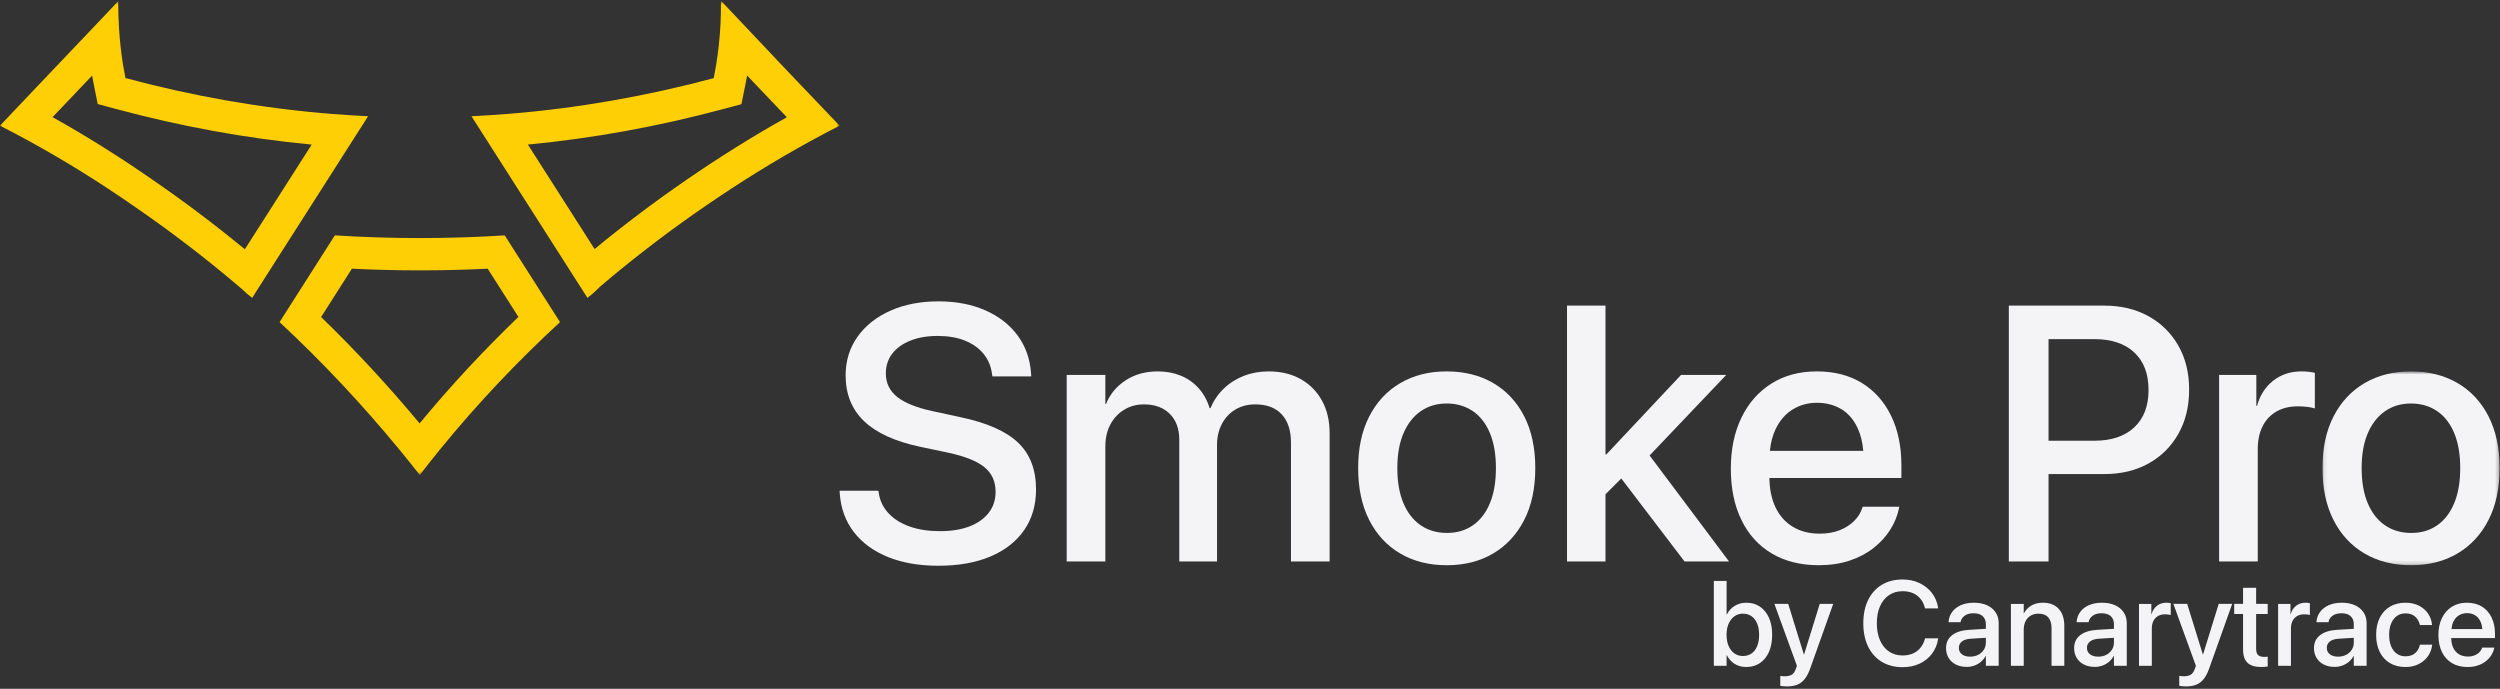 <?xml version="1.0" encoding="UTF-8"?>
<svg width="686px" height="189px" viewBox="0 0 686 189" version="1.1" xmlns="http://www.w3.org/2000/svg" xmlns:xlink="http://www.w3.org/1999/xlink">
    <rect x="0" y="0" width="686" height="189" fill="#333333" stroke="none"/>
    <!-- Generator: Sketch 52.6 (67491) - http://www.bohemiancoding.com/sketch -->
    <title>smokepro_logo</title>
    <desc>Created with Sketch.</desc>
    <defs>
        <polygon id="path-1" points="0.095 0.644 48.695 0.644 48.695 53.827 0.095 53.827"></polygon>
        <polygon id="path-3" points="0 0.649 230.381 0.649 230.381 130.659 0 130.659"></polygon>
    </defs>
    <g id="Page-1" stroke="none" stroke-width="1" fill="none" fill-rule="evenodd">
        <g id="smokePro-vizitka" transform="translate(-617, -279)">
            <g id="smokepro_logo" transform="translate(617, 278)">
                <path d="M263.511,115.466 L255.872,113.812 C251.494,112.872 248.267,111.574 246.192,109.919 C244.115,108.265 243.079,106.125 243.079,103.496 L243.079,103.449 C243.079,101.372 243.662,99.572 244.829,98.047 C245.997,96.523 247.651,95.33 249.792,94.47 C251.932,93.612 254.445,93.181 257.332,93.181 C260.122,93.181 262.57,93.595 264.678,94.423 C266.786,95.25 268.497,96.441 269.81,97.998 C271.124,99.555 271.926,101.437 272.219,103.643 L272.317,104.276 L282.969,104.276 L282.922,103.496 C282.662,99.539 281.446,96.077 279.273,93.108 C277.1,90.141 274.148,87.829 270.418,86.175 C266.689,84.52 262.392,83.693 257.527,83.693 C252.565,83.693 248.169,84.544 244.342,86.247 C240.515,87.951 237.515,90.319 235.343,93.351 C233.168,96.386 232.067,99.896 232.034,103.886 L232.034,103.934 C232.034,109.125 233.72,113.334 237.095,116.562 C240.466,119.789 245.592,122.132 252.468,123.593 L260.105,125.197 C264.775,126.204 268.124,127.542 270.152,129.212 C272.178,130.884 273.191,133.13 273.191,135.951 L273.191,136 C273.191,138.173 272.567,140.071 271.318,141.693 C270.07,143.315 268.31,144.564 266.04,145.439 C263.769,146.315 261.062,146.753 257.916,146.753 C254.803,146.753 252.045,146.332 249.646,145.488 C247.245,144.645 245.308,143.437 243.832,141.863 C242.356,140.29 241.456,138.433 241.133,136.293 L241.034,135.659 L230.381,135.659 L230.428,136.389 C230.721,140.508 232.018,144.054 234.322,147.021 C236.624,149.99 239.745,152.268 243.687,153.857 C247.626,155.446 252.223,156.241 257.478,156.241 C263.024,156.241 267.8,155.39 271.806,153.687 C275.81,151.983 278.892,149.567 281.049,146.436 C283.206,143.307 284.285,139.6 284.285,135.319 L284.285,135.27 C284.285,129.854 282.638,125.58 279.346,122.449 C276.054,119.319 270.776,116.992 263.511,115.466" id="Fill-1" fill="#F4F4F6"></path>
                <path d="M356.917,105.029 C354.419,103.619 351.485,102.913 348.113,102.913 C345.68,102.913 343.418,103.319 341.325,104.13 C339.234,104.941 337.401,106.101 335.828,107.609 C334.254,109.117 333.031,110.91 332.155,112.984 L331.911,112.984 C331.262,110.844 330.258,109.019 328.895,107.511 C327.534,106.003 325.903,104.859 324.006,104.081 C322.109,103.302 319.993,102.913 317.658,102.913 C314.317,102.913 311.398,103.725 308.901,105.346 C306.403,106.968 304.603,109.125 303.5,111.818 L303.306,111.818 L303.306,103.886 L292.701,103.886 L292.701,155.073 L303.306,155.073 L303.306,123.446 C303.306,121.209 303.76,119.231 304.669,117.51 C305.577,115.791 306.833,114.437 308.438,113.448 C310.044,112.458 311.868,111.963 313.912,111.963 C316.896,111.963 319.255,112.831 320.991,114.566 C322.725,116.302 323.593,118.662 323.593,121.647 L323.593,155.073 L333.955,155.073 L333.955,123.057 C333.955,120.917 334.401,119.002 335.292,117.316 C336.184,115.63 337.416,114.316 338.99,113.375 C340.564,112.434 342.387,111.963 344.464,111.963 C347.609,111.963 350.026,112.88 351.712,114.713 C353.398,116.546 354.242,119.116 354.242,122.425 L354.242,155.073 L364.847,155.073 L364.847,119.846 C364.847,116.44 364.148,113.471 362.755,110.941 C361.36,108.411 359.415,106.44 356.917,105.029" id="Fill-3" fill="#F4F4F6"></path>
                <path d="M410.48,129.48 C410.48,133.244 409.929,136.446 408.826,139.089 C407.723,141.735 406.165,143.753 404.156,145.148 C402.145,146.543 399.777,147.239 397.053,147.239 C394.296,147.239 391.896,146.543 389.852,145.148 C387.809,143.753 386.227,141.735 385.11,139.089 C383.99,136.446 383.43,133.244 383.43,129.48 L383.43,129.382 C383.43,125.653 383.998,122.473 385.134,119.845 C386.268,117.218 387.85,115.207 389.878,113.811 C391.904,112.418 394.263,111.72 396.955,111.72 C399.679,111.72 402.063,112.409 404.107,113.788 C406.15,115.166 407.723,117.179 408.826,119.821 C409.929,122.466 410.48,125.653 410.48,129.382 L410.48,129.48 Z M409.727,106.1 C406.076,103.976 401.821,102.913 396.955,102.913 C392.123,102.913 387.882,103.983 384.233,106.124 C380.585,108.266 377.747,111.315 375.72,115.272 C373.692,119.23 372.68,123.933 372.68,129.382 L372.68,129.48 C372.68,134.962 373.684,139.691 375.696,143.664 C377.706,147.638 380.536,150.703 384.184,152.86 C387.834,155.018 392.106,156.096 397.004,156.096 C401.869,156.096 406.117,155.018 409.749,152.86 C413.382,150.703 416.212,147.646 418.24,143.688 C420.266,139.73 421.281,134.995 421.281,129.48 L421.281,129.382 C421.281,123.901 420.266,119.181 418.24,115.223 C416.212,111.266 413.374,108.225 409.727,106.1 Z" id="Fill-5" fill="#F4F4F6"></path>
                <polygon id="Fill-7" fill="#F4F4F6" points="473.676 103.886 461.271 103.886 440.789 125.684 440.546 125.684 440.546 84.861 429.989 84.861 429.989 155.074 440.546 155.074 440.546 136.632 444.882 132.295 462.243 155.074 474.454 155.074 452.65 125.981"></polygon>
                <path d="M487.2,118.8 C488.335,116.416 489.891,114.608 491.87,113.374 C493.848,112.142 496.085,111.526 498.584,111.526 C501.114,111.526 503.342,112.109 505.272,113.277 C507.202,114.444 508.712,116.22 509.797,118.606 C510.58,120.321 511.069,122.365 511.288,124.711 L485.654,124.711 C485.889,122.472 486.394,120.491 487.2,118.8 M510.917,106.1 C507.462,103.976 503.334,102.912 498.535,102.912 C493.769,102.912 489.616,104.025 486.08,106.245 C482.546,108.469 479.806,111.583 477.859,115.588 C475.913,119.596 474.941,124.257 474.941,129.577 L474.941,129.626 C474.941,135.011 475.904,139.691 477.835,143.663 C479.764,147.638 482.538,150.703 486.154,152.86 C489.77,155.017 494.076,156.095 499.071,156.095 C502.184,156.095 505.006,155.673 507.535,154.83 C510.065,153.987 512.262,152.828 514.127,151.351 C515.992,149.875 517.51,148.213 518.676,146.364 C519.843,144.515 520.639,142.585 521.06,140.573 L521.157,140.039 L511.136,140.039 L510.989,140.428 C510.568,141.725 509.829,142.902 508.775,143.955 C507.722,145.009 506.4,145.852 504.812,146.486 C503.222,147.118 501.389,147.434 499.315,147.434 C496.492,147.434 494.043,146.81 491.967,145.561 C489.891,144.313 488.294,142.513 487.175,140.16 C486.113,137.929 485.572,135.249 485.52,132.157 L521.742,132.157 L521.742,128.605 C521.742,123.479 520.8,118.978 518.92,115.101 C517.037,111.226 514.371,108.225 510.917,106.1" id="Fill-9" fill="#F4F4F6"></path>
                <path d="M589.558,108.071 C589.558,112.417 588.252,115.816 585.641,118.265 C583.03,120.714 579.373,121.938 574.672,121.938 L562.119,121.938 L562.119,94.057 L574.672,94.057 C579.373,94.057 583.03,95.274 585.641,97.707 C588.252,100.14 589.558,103.563 589.558,107.973 L589.558,108.071 Z M589.533,87.757 C586.047,85.827 582,84.861 577.395,84.861 L562.119,84.861 L556.671,84.861 L551.221,84.861 L551.221,155.074 L562.119,155.074 L562.119,131.086 L577.395,131.086 C582,131.086 586.047,130.12 589.533,128.191 C593.02,126.261 595.752,123.552 597.731,120.065 C599.708,116.578 600.697,112.548 600.697,107.973 L600.697,107.876 C600.697,103.303 599.708,99.288 597.731,95.833 C595.752,92.379 593.02,89.686 589.533,87.757 Z" id="Fill-11" fill="#F4F4F6"></path>
                <path d="M631.543,102.913 C628.527,102.913 625.94,103.758 623.783,105.442 C621.626,107.13 620.142,109.432 619.332,112.352 L619.138,112.352 L619.138,103.886 L608.922,103.886 L608.922,155.073 L619.527,155.073 L619.527,124.274 C619.527,121.841 619.965,119.748 620.841,117.997 C621.716,116.245 622.981,114.891 624.635,113.934 C626.29,112.978 628.234,112.499 630.471,112.499 C631.511,112.499 632.45,112.556 633.295,112.669 C634.138,112.783 634.77,112.92 635.192,113.083 L635.192,103.302 C634.803,103.205 634.292,103.116 633.659,103.034 C633.027,102.954 632.321,102.913 631.543,102.913" id="Fill-13" fill="#F4F4F6"></path>
                <g id="Group-17" transform="translate(637.188, 102.269)">
                    <mask id="mask-2" fill="white">
                        <use xlink:href="#path-1"></use>
                    </mask>
                    <g id="Clip-16"></g>
                    <path d="M37.895,27.211 C37.895,30.975 37.344,34.178 36.241,36.82 C35.138,39.466 33.58,41.485 31.571,42.879 C29.56,44.274 27.192,44.971 24.468,44.971 C21.711,44.971 19.311,44.274 17.268,42.879 C15.224,41.485 13.643,39.466 12.525,36.82 C11.405,34.178 10.846,30.975 10.846,27.211 L10.846,27.113 C10.846,23.385 11.413,20.205 12.549,17.576 C13.683,14.949 15.265,12.938 17.293,11.543 C19.319,10.149 21.678,9.451 24.371,9.451 C27.095,9.451 29.479,10.14 31.522,11.519 C33.566,12.898 35.138,14.91 36.241,17.553 C37.344,20.197 37.895,23.385 37.895,27.113 L37.895,27.211 Z M45.655,12.954 C43.627,8.997 40.79,5.956 37.142,3.832 C33.492,1.707 29.236,0.644 24.371,0.644 C19.538,0.644 15.297,1.714 11.648,3.855 C8,5.997 5.163,9.046 3.135,13.003 C1.107,16.961 0.095,21.664 0.095,27.113 L0.095,27.211 C0.095,32.693 1.099,37.422 3.111,41.395 C5.122,45.369 7.951,48.434 11.599,50.591 C15.249,52.749 19.521,53.827 24.419,53.827 C29.285,53.827 33.533,52.749 37.164,50.591 C40.798,48.434 43.627,45.377 45.655,41.419 C47.681,37.462 48.696,32.726 48.696,27.211 L48.696,27.113 C48.696,21.632 47.681,16.913 45.655,12.954 Z" id="Fill-15" fill="#F4F4F6" mask="url(#mask-2)"></path>
                </g>
                <path d="M482.701,175.199 C482.701,176.393 482.521,177.429 482.162,178.305 C481.8,179.182 481.287,179.853 480.621,180.314 C479.953,180.778 479.162,181.009 478.248,181.009 C477.377,181.009 476.603,180.77 475.925,180.291 C475.248,179.812 474.717,179.136 474.335,178.265 C473.954,177.395 473.764,176.372 473.764,175.199 L473.764,175.183 C473.764,174.01 473.956,172.992 474.344,172.125 C474.731,171.259 475.26,170.586 475.932,170.107 C476.605,169.628 477.377,169.389 478.248,169.389 C479.162,169.389 479.953,169.623 480.621,170.091 C481.287,170.559 481.8,171.226 482.162,172.093 C482.521,172.959 482.701,173.989 482.701,175.183 L482.701,175.199 Z M482.928,167.46 C481.873,166.745 480.637,166.388 479.216,166.388 C478.012,166.388 476.944,166.673 476.014,167.243 C475.084,167.813 474.365,168.599 473.86,169.599 L473.778,169.599 L473.778,160.4 L470.277,160.4 L470.277,183.688 L473.778,183.688 L473.778,180.815 L473.86,180.815 C474.365,181.805 475.072,182.588 475.981,183.163 C476.89,183.738 477.957,184.026 479.184,184.026 C480.614,184.026 481.862,183.666 482.928,182.945 C483.993,182.225 484.817,181.205 485.404,179.887 C485.99,178.569 486.284,177.007 486.284,175.199 L486.284,175.183 C486.284,173.376 485.988,171.816 485.397,170.503 C484.806,169.19 483.982,168.177 482.928,167.46 Z" id="Fill-18" fill="#F4F4F6"></path>
                <path d="M495.055,180.525 L494.956,180.525 L490.688,166.71 L486.896,166.71 L493.076,183.704 L492.786,184.511 C492.506,185.329 492.121,185.878 491.632,186.157 C491.142,186.437 490.484,186.577 489.655,186.577 C489.419,186.577 489.202,186.564 489.002,186.536 C488.803,186.51 488.64,186.486 488.51,186.463 L488.51,189.191 C488.725,189.234 489,189.271 489.334,189.304 C489.666,189.336 490,189.352 490.334,189.352 C491.452,189.352 492.407,189.191 493.198,188.869 C493.988,188.545 494.666,188.024 495.231,187.303 C495.796,186.582 496.289,185.635 496.707,184.462 L503.032,166.71 L499.337,166.71 L495.055,180.525 Z" id="Fill-20" fill="#F4F4F6"></path>
                <path d="M528.203,176.312 C527.924,177.291 527.499,178.12 526.929,178.798 C526.359,179.475 525.668,179.99 524.855,180.339 C524.044,180.689 523.12,180.863 522.087,180.863 C520.657,180.863 519.409,180.503 518.345,179.782 C517.28,179.061 516.457,178.037 515.875,176.708 C515.296,175.38 515.004,173.823 515.004,172.036 L515.004,172.02 C515.004,170.223 515.296,168.669 515.875,167.356 C516.457,166.043 517.278,165.027 518.337,164.305 C519.396,163.585 520.646,163.225 522.087,163.225 C523.143,163.225 524.076,163.399 524.887,163.75 C525.701,164.1 526.383,164.602 526.937,165.258 C527.491,165.915 527.892,166.7 528.139,167.615 L528.235,167.937 L531.834,167.937 L531.818,167.776 C531.582,166.237 531.017,164.887 530.124,163.725 C529.231,162.564 528.097,161.655 526.719,160.998 C525.342,160.342 523.798,160.013 522.087,160.013 C519.883,160.013 517.974,160.5 516.359,161.474 C514.747,162.448 513.499,163.833 512.618,165.629 C511.735,167.426 511.293,169.555 511.293,172.02 L511.293,172.036 C511.293,174.499 511.735,176.633 512.618,178.434 C513.499,180.238 514.75,181.627 516.367,182.607 C517.987,183.585 519.894,184.075 522.087,184.075 C523.809,184.075 525.359,183.753 526.736,183.106 C528.112,182.461 529.244,181.556 530.132,180.387 C531.02,179.22 531.582,177.861 531.818,176.312 L531.851,176.151 L528.252,176.151 L528.203,176.312 Z" id="Fill-22" fill="#F4F4F6"></path>
                <path d="M544.356,179.306 C543.98,179.893 543.466,180.352 542.815,180.686 C542.165,181.02 541.43,181.186 540.612,181.186 C539.677,181.186 538.926,180.971 538.362,180.541 C537.797,180.111 537.513,179.524 537.513,178.782 L537.513,178.749 C537.513,178.029 537.797,177.45 538.362,177.014 C538.926,176.579 539.73,176.329 540.773,176.264 L544.921,176.006 L544.921,177.33 C544.921,178.061 544.732,178.72 544.356,179.306 M545.244,167.082 C544.232,166.62 543.033,166.387 541.645,166.387 C540.259,166.387 539.058,166.613 538.048,167.066 C537.036,167.517 536.246,168.133 535.676,168.913 C535.104,169.693 534.776,170.573 534.691,171.552 L534.674,171.73 L537.966,171.73 L537.999,171.583 C538.149,170.907 538.528,170.352 539.136,169.922 C539.744,169.492 540.548,169.276 541.549,169.276 C542.635,169.276 543.468,169.542 544.05,170.075 C544.631,170.608 544.921,171.342 544.921,172.277 L544.921,173.549 L540.306,173.828 C538.305,173.947 536.753,174.439 535.651,175.304 C534.548,176.17 533.996,177.345 533.996,178.83 L533.996,178.863 C533.996,179.874 534.234,180.767 534.707,181.541 C535.181,182.316 535.842,182.919 536.691,183.349 C537.541,183.779 538.532,183.994 539.66,183.994 C540.414,183.994 541.121,183.873 541.782,183.631 C542.445,183.39 543.038,183.044 543.565,182.598 C544.092,182.152 544.522,181.622 544.856,181.01 L544.921,181.01 L544.921,183.688 L548.439,183.688 L548.439,171.987 C548.439,170.858 548.158,169.873 547.599,169.034 C547.039,168.195 546.255,167.545 545.244,167.082" id="Fill-24" fill="#F4F4F6"></path>
                <path d="M560.589,166.387 C559.308,166.387 558.233,166.654 557.362,167.186 C556.49,167.719 555.829,168.415 555.377,169.276 L555.312,169.276 L555.312,166.711 L551.795,166.711 L551.795,183.688 L555.312,183.688 L555.312,173.795 C555.312,172.902 555.476,172.128 555.804,171.471 C556.133,170.814 556.601,170.304 557.208,169.938 C557.815,169.573 558.528,169.389 559.346,169.389 C560.551,169.389 561.452,169.734 562.048,170.422 C562.646,171.111 562.944,172.095 562.944,173.375 L562.944,183.688 L566.445,183.688 L566.445,172.697 C566.445,170.739 565.934,169.198 564.912,168.074 C563.891,166.95 562.449,166.387 560.589,166.387" id="Fill-26" fill="#F4F4F6"></path>
                <path d="M579.5,179.306 C579.124,179.893 578.609,180.352 577.959,180.686 C577.309,181.02 576.574,181.186 575.756,181.186 C574.821,181.186 574.07,180.971 573.505,180.541 C572.941,180.111 572.657,179.524 572.657,178.782 L572.657,178.749 C572.657,178.029 572.941,177.45 573.505,177.014 C574.07,176.579 574.873,176.329 575.917,176.264 L580.065,176.006 L580.065,177.33 C580.065,178.061 579.876,178.72 579.5,179.306 M580.388,167.082 C579.376,166.62 578.177,166.387 576.789,166.387 C575.402,166.387 574.202,166.613 573.191,167.066 C572.18,167.517 571.389,168.133 570.819,168.913 C570.248,169.693 569.92,170.573 569.835,171.552 L569.818,171.73 L573.11,171.73 L573.143,171.583 C573.293,170.907 573.672,170.352 574.28,169.922 C574.888,169.492 575.691,169.276 576.693,169.276 C577.778,169.276 578.612,169.542 579.194,170.075 C579.774,170.608 580.065,171.342 580.065,172.277 L580.065,173.549 L575.45,173.828 C573.449,173.947 571.897,174.439 570.794,175.304 C569.691,176.17 569.14,177.345 569.14,178.83 L569.14,178.863 C569.14,179.874 569.377,180.767 569.851,181.541 C570.325,182.316 570.986,182.919 571.835,183.349 C572.685,183.779 573.676,183.994 574.803,183.994 C575.558,183.994 576.265,183.873 576.926,183.631 C577.588,183.39 578.182,183.044 578.708,182.598 C579.236,182.152 579.666,181.622 580,181.01 L580.065,181.01 L580.065,183.688 L583.583,183.688 L583.583,171.987 C583.583,170.858 583.302,169.873 582.743,169.034 C582.183,168.195 581.398,167.545 580.388,167.082" id="Fill-28" fill="#F4F4F6"></path>
                <path d="M594.442,166.387 C593.441,166.387 592.583,166.667 591.868,167.227 C591.152,167.786 590.66,168.55 590.392,169.519 L590.327,169.519 L590.327,166.711 L586.939,166.711 L586.939,183.688 L590.456,183.688 L590.456,173.473 C590.456,172.665 590.602,171.971 590.892,171.391 C591.182,170.81 591.602,170.36 592.15,170.044 C592.699,169.726 593.344,169.567 594.086,169.567 C594.43,169.567 594.743,169.586 595.021,169.624 C595.301,169.661 595.512,169.707 595.652,169.761 L595.652,166.517 C595.522,166.485 595.352,166.455 595.142,166.428 C594.934,166.401 594.699,166.387 594.442,166.387" id="Fill-30" fill="#F4F4F6"></path>
                <path d="M604.536,180.525 L604.437,180.525 L600.169,166.71 L596.376,166.71 L602.557,183.704 L602.267,184.511 C601.987,185.329 601.602,185.878 601.112,186.157 C600.623,186.437 599.965,186.577 599.136,186.577 C598.9,186.577 598.682,186.564 598.483,186.536 C598.284,186.51 598.12,186.486 597.991,186.463 L597.991,189.191 C598.206,189.234 598.481,189.271 598.814,189.304 C599.147,189.336 599.48,189.352 599.814,189.352 C600.933,189.352 601.888,189.191 602.678,188.869 C603.469,188.545 604.147,188.024 604.711,187.303 C605.277,186.582 605.769,185.635 606.187,184.462 L612.513,166.71 L608.818,166.71 L604.536,180.525 Z" id="Fill-32" fill="#F4F4F6"></path>
                <path d="M619.081,162.289 L615.498,162.289 L615.498,166.71 L613.063,166.71 L613.063,169.486 L615.498,169.486 L615.498,179.201 C615.498,180.901 615.911,182.131 616.733,182.889 C617.556,183.647 618.806,184.027 620.483,184.027 C620.839,184.027 621.172,184.011 621.484,183.978 C621.797,183.946 622.054,183.914 622.259,183.881 L622.259,181.186 C622.131,181.198 621.987,181.211 621.831,181.227 C621.676,181.243 621.506,181.252 621.324,181.252 C620.581,181.252 620.021,181.092 619.645,180.775 C619.269,180.458 619.081,179.869 619.081,179.007 L619.081,169.486 L622.259,169.486 L622.259,166.71 L619.081,166.71 L619.081,162.289 Z" id="Fill-34" fill="#F4F4F6"></path>
                <path d="M632.618,166.387 C631.617,166.387 630.76,166.667 630.045,167.227 C629.328,167.786 628.836,168.55 628.568,169.519 L628.504,169.519 L628.504,166.711 L625.116,166.711 L625.116,183.688 L628.633,183.688 L628.633,173.473 C628.633,172.665 628.778,171.971 629.068,171.391 C629.359,170.81 629.778,170.36 630.327,170.044 C630.876,169.726 631.521,169.567 632.262,169.567 C632.607,169.567 632.919,169.586 633.198,169.624 C633.477,169.661 633.688,169.707 633.828,169.761 L633.828,166.517 C633.699,166.485 633.529,166.455 633.319,166.428 C633.11,166.401 632.876,166.387 632.618,166.387" id="Fill-36" fill="#F4F4F6"></path>
                <path d="M645.316,179.306 C644.94,179.893 644.425,180.352 643.775,180.686 C643.125,181.02 642.39,181.186 641.572,181.186 C640.637,181.186 639.886,180.971 639.321,180.541 C638.757,180.111 638.473,179.524 638.473,178.782 L638.473,178.749 C638.473,178.029 638.757,177.45 639.321,177.014 C639.886,176.579 640.689,176.329 641.733,176.264 L645.881,176.006 L645.881,177.33 C645.881,178.061 645.692,178.72 645.316,179.306 M646.204,167.082 C645.192,166.62 643.993,166.387 642.605,166.387 C641.218,166.387 640.018,166.613 639.007,167.066 C637.996,167.517 637.205,168.133 636.635,168.913 C636.064,169.693 635.736,170.573 635.651,171.552 L635.634,171.73 L638.926,171.73 L638.959,171.583 C639.109,170.907 639.488,170.352 640.096,169.922 C640.704,169.492 641.507,169.276 642.509,169.276 C643.594,169.276 644.428,169.542 645.01,170.075 C645.59,170.608 645.881,171.342 645.881,172.277 L645.881,173.549 L641.266,173.828 C639.265,173.947 637.713,174.439 636.61,175.304 C635.507,176.17 634.956,177.345 634.956,178.83 L634.956,178.863 C634.956,179.874 635.194,180.767 635.667,181.541 C636.141,182.316 636.802,182.919 637.651,183.349 C638.501,183.779 639.492,183.994 640.62,183.994 C641.374,183.994 642.081,183.873 642.742,183.631 C643.404,183.39 643.998,183.044 644.524,182.598 C645.052,182.152 645.482,181.622 645.816,181.01 L645.881,181.01 L645.881,183.688 L649.399,183.688 L649.399,171.987 C649.399,170.858 649.118,169.873 648.559,169.034 C647.999,168.195 647.214,167.545 646.204,167.082" id="Fill-38" fill="#F4F4F6"></path>
                <path d="M664.002,178.024 C663.787,178.938 663.349,179.677 662.688,180.243 C662.025,180.808 661.157,181.09 660.081,181.09 C659.177,181.09 658.39,180.858 657.717,180.396 C657.045,179.933 656.52,179.264 656.144,178.386 C655.767,177.509 655.578,176.453 655.578,175.216 L655.578,175.199 C655.578,173.994 655.764,172.95 656.136,172.069 C656.507,171.186 657.028,170.505 657.701,170.026 C658.373,169.549 659.156,169.309 660.049,169.309 C661.189,169.309 662.085,169.612 662.735,170.22 C663.386,170.829 663.804,171.546 663.986,172.375 L664.019,172.52 L667.358,172.52 L667.342,172.391 C667.246,171.326 666.895,170.336 666.293,169.421 C665.69,168.508 664.859,167.773 663.801,167.219 C662.741,166.664 661.485,166.387 660.032,166.387 C658.42,166.387 657.01,166.746 655.805,167.461 C654.601,168.177 653.667,169.191 653.006,170.503 C652.344,171.816 652.013,173.37 652.013,175.167 L652.013,175.183 C652.013,176.99 652.338,178.555 652.989,179.879 C653.64,181.202 654.572,182.225 655.782,182.945 C656.991,183.667 658.42,184.027 660.065,184.027 C661.432,184.027 662.639,183.76 663.688,183.227 C664.737,182.696 665.581,181.975 666.221,181.065 C666.86,180.157 667.246,179.137 667.375,178.008 L667.375,177.894 L664.019,177.894 L664.002,178.024 Z" id="Fill-40" fill="#F4F4F6"></path>
                <path d="M673.167,171.657 C673.543,170.865 674.06,170.266 674.715,169.857 C675.371,169.448 676.112,169.244 676.941,169.244 C677.781,169.244 678.521,169.438 679.161,169.826 C679.8,170.212 680.301,170.802 680.661,171.592 C680.921,172.161 681.083,172.839 681.156,173.618 L672.686,173.618 C672.764,172.887 672.903,172.211 673.167,171.657 Z M684.623,174.908 C684.623,173.209 684.31,171.716 683.688,170.43 C683.062,169.145 682.178,168.15 681.032,167.445 C679.887,166.739 678.519,166.387 676.926,166.387 C675.345,166.387 673.967,166.757 672.796,167.493 C671.622,168.23 670.714,169.263 670.068,170.592 C669.423,171.921 669.099,173.467 669.099,175.231 L669.099,175.247 C669.099,177.034 669.42,178.585 670.061,179.903 C670.7,181.222 671.619,182.239 672.818,182.954 C674.019,183.669 675.448,184.027 677.103,184.027 C678.136,184.027 679.073,183.887 679.911,183.607 C680.75,183.327 681.479,182.943 682.098,182.454 C682.715,181.964 683.219,181.413 683.606,180.799 C683.994,180.186 684.256,179.546 684.397,178.878 L684.429,178.701 L681.106,178.701 L681.056,178.831 C680.917,179.261 680.672,179.651 680.322,180 C679.973,180.349 679.535,180.629 679.008,180.839 C678.479,181.049 677.872,181.154 677.184,181.154 C676.248,181.154 675.436,180.947 674.747,180.533 C674.06,180.119 673.528,179.521 673.157,178.741 C672.807,178.003 672.635,177.11 672.615,176.086 L684.623,176.086 L684.623,174.908 Z" id="Fill-42" fill="#F4F4F6"></path>
                <g id="Group-46" transform="translate(0, 0.672)">
                    <mask id="mask-4" fill="white">
                        <use xlink:href="#path-3"></use>
                    </mask>
                    <g id="Clip-45"></g>
                    <path d="M120.848,123.525 C130.945,111.15 141.958,99.499 153.669,88.719 L138.499,64.914 C123.207,65.901 107.298,65.901 91.88,64.914 L76.712,88.719 C88.417,99.598 99.34,111.262 109.48,123.562 C111.413,125.905 113.316,128.271 115.19,130.659 C117.042,128.255 118.928,125.877 120.848,123.525 Z M142.254,87.293 L133.82,74.057 C121.523,74.67 108.928,74.668 96.562,74.056 L88.11,87.32 C97.657,96.57 106.669,106.327 115.143,116.508 C123.612,106.243 132.688,96.479 142.254,87.293 Z M205,21.045 C204.852,21.872 204.697,22.697 204.532,23.52 L203.447,28.919 L198.127,30.339 C180.666,34.994 163.022,38.257 144.847,39.996 L163.154,68.666 C171.336,61.921 179.827,55.54 188.485,49.592 C197.368,43.485 206.482,37.766 215.915,32.496 C215.328,31.879 214.729,31.249 214.125,30.613 L214.1,30.588 L214.096,30.584 L214.086,30.575 L214.083,30.572 L214.076,30.566 L214.065,30.551 L214.062,30.55 C211.632,28.002 209.088,25.33 206.562,22.685 L205,21.045 Z M197.225,12.897 C196.895,15.88 196.433,18.843 195.843,21.774 C177.383,26.699 158.745,30.014 139.47,31.574 C136.124,31.844 132.759,32.062 129.373,32.226 L161.192,82.058 C162.179,81.32 163.042,80.579 163.905,79.715 C164.173,79.455 164.438,79.191 164.704,78.929 C165.783,78.01 166.868,77.097 167.96,76.192 C176.192,69.361 184.758,62.903 193.506,56.895 C202.814,50.495 212.352,44.551 222.239,39.125 C224.927,37.65 227.639,36.213 230.381,34.816 C228.571,32.926 226.391,30.641 224.001,28.134 C222.881,26.957 221.713,25.733 220.517,24.478 L220.504,24.465 L220.498,24.458 L220.476,24.434 C220.236,24.182 219.996,23.93 219.753,23.677 C217.554,21.369 215.272,18.973 213.003,16.596 C212.993,16.588 212.987,16.58 212.979,16.572 C212.978,16.569 212.976,16.568 212.974,16.567 L212.991,16.56 L197.946,0.65 L197.945,0.649 L197.945,0.898 L197.821,0.771 C197.822,0.814 197.822,0.856 197.822,0.898 C197.822,0.936 197.825,0.976 197.825,1.014 C197.86,4.82 197.677,8.606 197.281,12.36 C197.268,12.505 197.252,12.65 197.235,12.797 C197.233,12.825 197.229,12.854 197.227,12.881 C197.225,12.887 197.225,12.892 197.225,12.897 Z M25.273,21.071 C24.4,21.988 23.521,22.913 22.643,23.835 L22.636,23.842 C19.829,26.792 17.027,29.737 14.425,32.475 C23.866,37.75 32.971,43.478 41.788,49.604 C50.469,55.568 58.982,61.967 67.183,68.733 L85.529,40.001 C67.236,38.26 49.551,34.985 32.12,30.302 L26.812,28.877 L25.73,23.486 C25.569,22.683 25.417,21.877 25.273,21.071 Z M23.886,9.671 C21.436,12.249 18.826,14.991 16.218,17.732 C12.808,21.315 9.399,24.898 6.345,28.116 C3.957,30.631 1.786,32.922 -0,34.816 C2.737,36.21 5.445,37.645 8.126,39.117 C18.014,44.545 27.536,50.491 36.752,56.895 C45.528,62.923 54.121,69.404 62.378,76.26 C63.753,77.401 65.119,78.554 66.474,79.715 C67.338,80.579 68.201,81.32 69.188,82.06 L101.007,32.226 C97.617,32.063 94.252,31.847 90.908,31.577 C71.503,30.016 52.826,26.687 34.418,21.743 C34.177,20.542 33.958,19.335 33.759,18.125 C33.482,16.391 33.251,14.641 33.062,12.876 C32.897,11.327 32.765,9.765 32.668,8.189 C32.668,8.187 32.666,8.184 32.666,8.181 C32.513,5.729 32.437,3.245 32.436,0.733 L32.436,0.649 L32.393,0.694 L28.784,4.509 C27.268,6.11 25.616,7.85 23.886,9.671 Z" id="Fill-44" fill="#FFCF05" mask="url(#mask-4)"></path>
                </g>
            </g>
        </g>
    </g>
</svg>